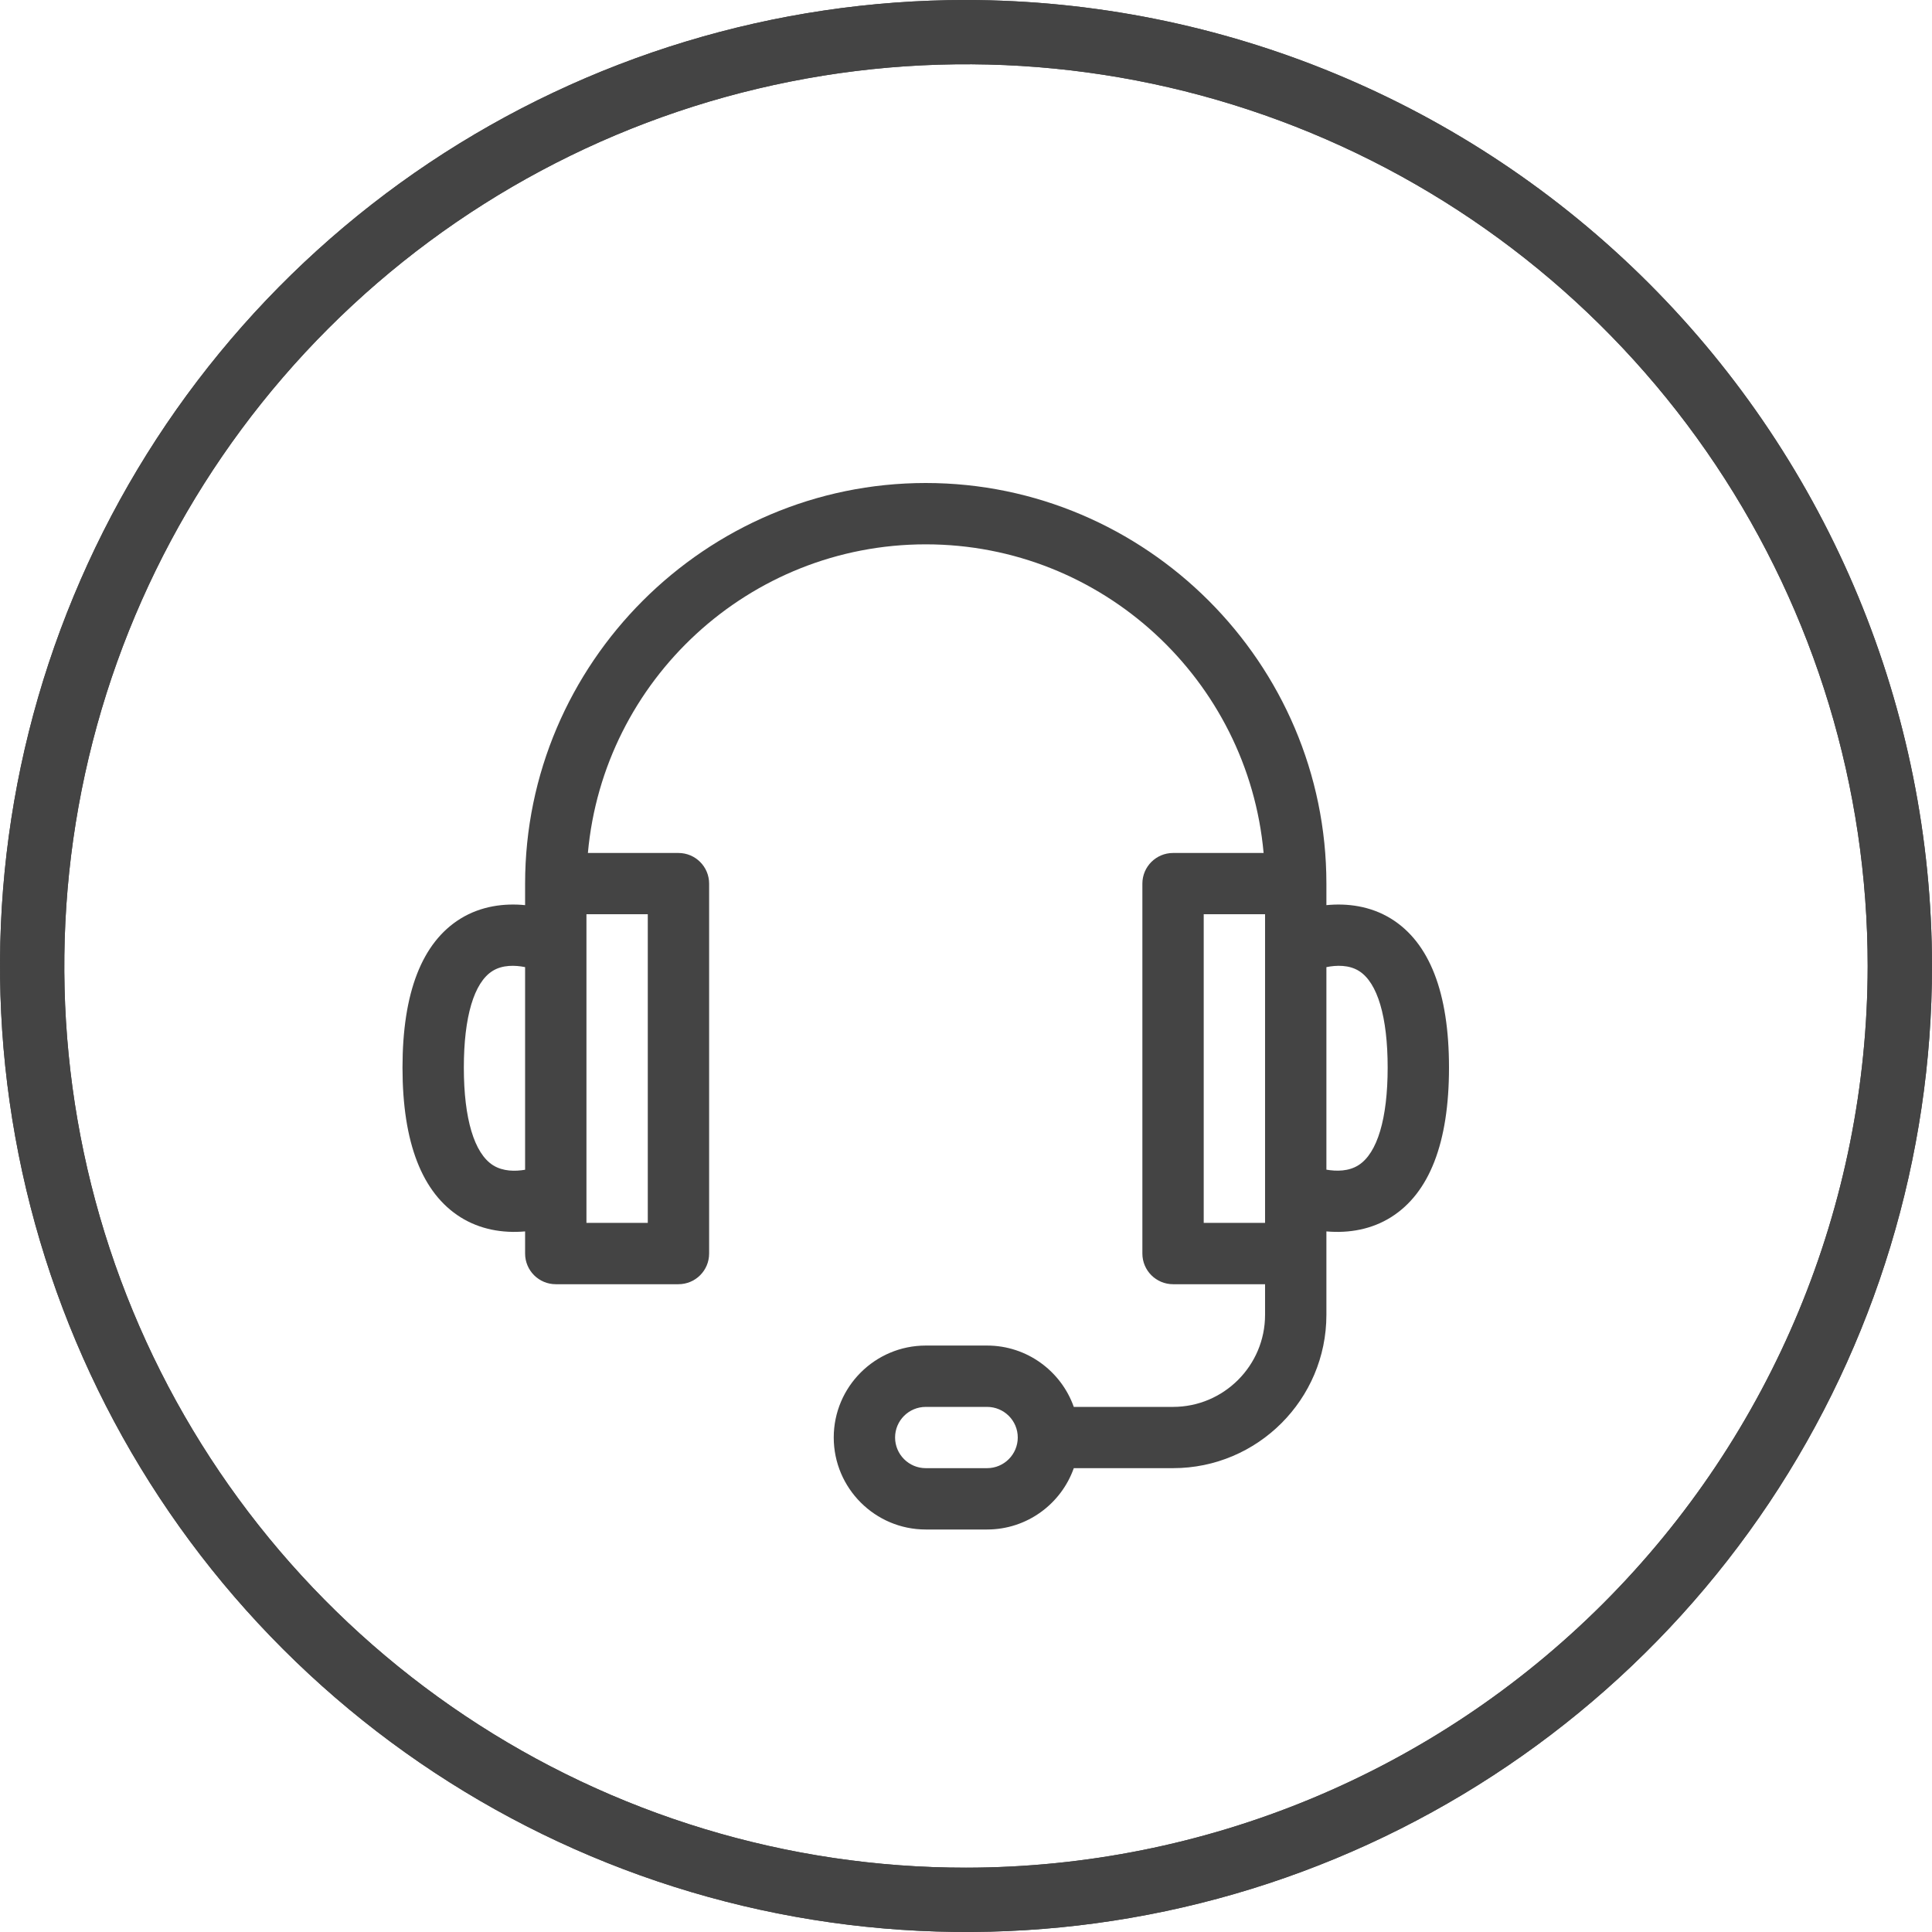 <svg width="24" height="24" viewBox="0 0 24 24" fill="none" xmlns="http://www.w3.org/2000/svg">
<g clip-path="url(#clip0_1090_56932)">
<path d="M12 3.68373e-09C9.627 -5.87912e-05 7.307 0.704 5.333 2.022C3.36 3.341 1.822 5.215 0.914 7.408C0.005 9.6 -0.232 12.013 0.231 14.341C0.694 16.669 1.836 18.807 3.515 20.485C5.193 22.163 7.331 23.306 9.659 23.769C11.987 24.232 14.4 23.995 16.592 23.087C18.785 22.178 20.659 20.64 21.978 18.667C23.296 16.693 24 14.373 24 12C23.997 8.818 22.731 5.768 20.482 3.519C18.232 1.269 15.182 0.004 12 3.68373e-09ZM12 23.201C9.785 23.202 7.619 22.545 5.777 21.314C3.935 20.083 2.499 18.334 1.651 16.287C0.803 14.24 0.582 11.988 1.014 9.815C1.446 7.642 2.513 5.646 4.079 4.08C5.646 2.513 7.642 1.446 9.814 1.014C11.987 0.581 14.239 0.803 16.286 1.651C18.333 2.499 20.083 3.934 21.314 5.777C22.544 7.619 23.201 9.784 23.201 12C23.198 14.97 22.017 17.817 19.917 19.917C17.817 22.017 14.97 23.198 12 23.201Z" fill="#444444"/>
<path d="M12 3.68375e-09C9.627 -5.87912e-05 7.307 0.704 5.333 2.022C3.36 3.341 1.822 5.215 0.914 7.408C0.005 9.6 -0.232 12.013 0.231 14.341C0.694 16.669 1.836 18.807 3.515 20.485C5.193 22.163 7.331 23.306 9.659 23.769C11.987 24.232 14.4 23.995 16.592 23.087C18.785 22.178 20.659 20.64 21.978 18.667C23.296 16.693 24 14.373 24 12C23.997 8.818 22.731 5.768 20.482 3.519C18.232 1.269 15.182 0.004 12 3.68375e-09ZM12 23.201C9.785 23.202 7.619 22.545 5.777 21.314C3.935 20.083 2.499 18.334 1.651 16.287C0.803 14.24 0.582 11.988 1.014 9.815C1.446 7.642 2.513 5.646 4.079 4.08C5.646 2.513 7.642 1.446 9.814 1.014C11.987 0.581 14.239 0.803 16.286 1.651C18.333 2.499 20.083 3.934 21.314 5.777C22.544 7.619 23.201 9.784 23.201 12C23.198 14.97 22.017 17.817 19.917 19.917C17.817 22.017 14.97 23.198 12 23.201Z" fill="#444444"/>
<path d="M17.28 11.412C17.02 11.252 16.731 11.219 16.477 11.244V10.977C16.477 8.239 14.237 6 11.5 6C8.763 6 6.523 8.24 6.523 10.977V11.244C6.269 11.219 5.98 11.252 5.72 11.412C5.242 11.708 5 12.33 5 13.262C5 14.195 5.243 14.821 5.721 15.121C5.959 15.27 6.237 15.322 6.523 15.297V15.572C6.523 15.783 6.694 15.953 6.904 15.953H8.428C8.638 15.953 8.809 15.783 8.809 15.572V10.977C8.809 10.766 8.638 10.596 8.428 10.596H7.303C7.496 8.449 9.304 6.762 11.5 6.762C13.696 6.762 15.504 8.449 15.697 10.596H14.572C14.362 10.596 14.191 10.766 14.191 10.977V15.572C14.191 15.783 14.362 15.953 14.572 15.953H15.715V16.334C15.715 16.964 15.202 17.477 14.572 17.477H13.339C13.182 17.033 12.758 16.715 12.262 16.715H11.5C10.87 16.715 10.357 17.227 10.357 17.857C10.357 18.487 10.87 19 11.5 19H12.262C12.758 19 13.182 18.682 13.339 18.238H14.572C15.622 18.238 16.477 17.384 16.477 16.334C16.477 15.87 16.477 15.598 16.477 15.297C16.763 15.322 17.041 15.27 17.279 15.121C17.757 14.821 18 14.195 18 13.262C18 12.33 17.758 11.708 17.28 11.412ZM6.523 14.531C6.402 14.552 6.25 14.553 6.126 14.476C5.891 14.328 5.762 13.897 5.762 13.262C5.762 12.632 5.888 12.206 6.118 12.062C6.242 11.984 6.399 11.989 6.523 12.014V14.531ZM8.047 11.357V15.191H7.285V11.357H8.047ZM12.262 18.238H11.5C11.29 18.238 11.119 18.067 11.119 17.857C11.119 17.647 11.29 17.477 11.5 17.477H12.262C12.472 17.477 12.643 17.647 12.643 17.857C12.643 18.067 12.472 18.238 12.262 18.238ZM15.715 15.191H14.953V11.357H15.715V15.191ZM16.876 14.474C16.753 14.553 16.6 14.551 16.477 14.53V12.014C16.601 11.989 16.758 11.984 16.882 12.062C17.112 12.206 17.238 12.632 17.238 13.262C17.238 13.895 17.11 14.325 16.876 14.474Z" fill="#444444"/>
</g>
<defs>
<clipPath id="clip0_1090_56932">
<rect width="24" height="24" fill="white"/>
</clipPath>
</defs>
</svg>
